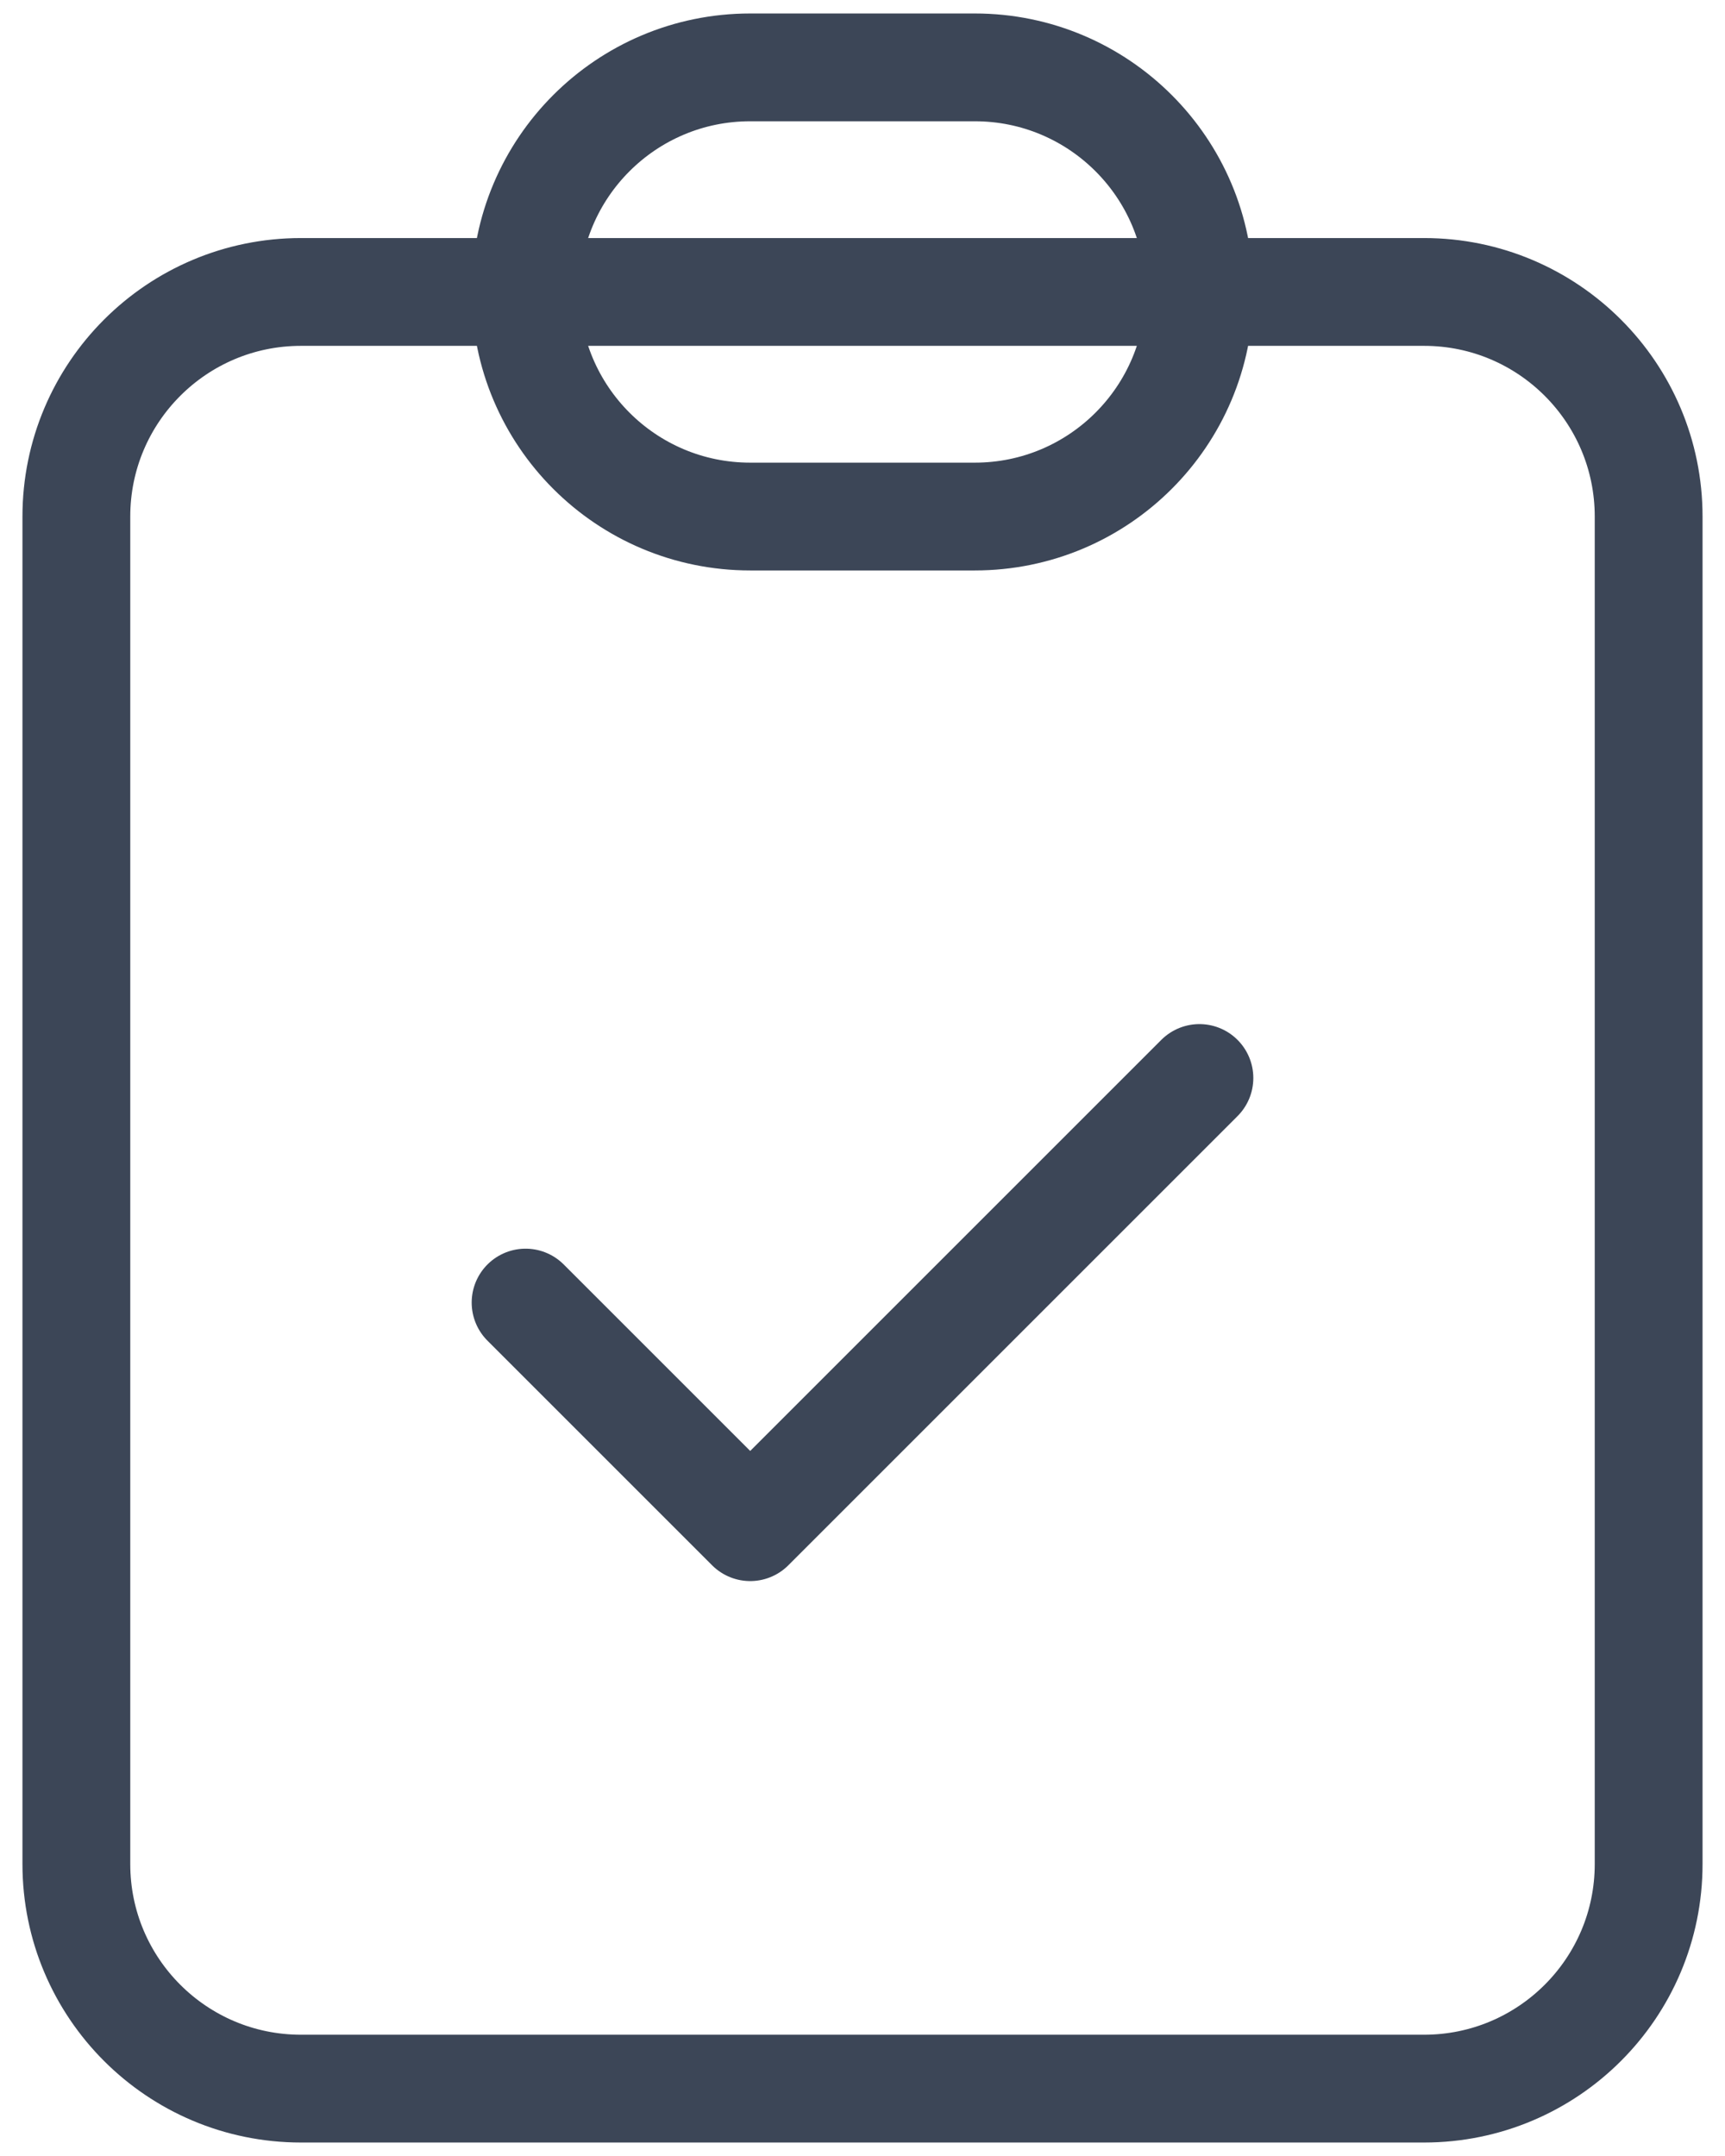 <svg width="64" height="80" viewBox="0 0 64 80" fill="none" xmlns="http://www.w3.org/2000/svg">
<path d="M19.5 48.333L27.834 56.667L44.5 40M19.5 10.833H11.167C6.564 10.833 2.833 14.564 2.833 19.167V69.167C2.833 73.769 6.564 77.5 11.167 77.5H52.834C57.436 77.5 61.167 73.769 61.167 69.167V19.167C61.167 14.564 57.436 10.833 52.834 10.833H44.5H19.5ZM19.5 10.833C19.5 15.436 23.231 19.167 27.834 19.167H36.167C40.769 19.167 44.5 15.436 44.5 10.833H19.5ZM19.5 10.833C19.5 6.231 23.231 2.5 27.834 2.5H36.167C40.769 2.5 44.5 6.231 44.5 10.833H19.5Z" stroke="#3C4657" stroke-width="4" stroke-linecap="round" stroke-linejoin="round"/>
</svg>

